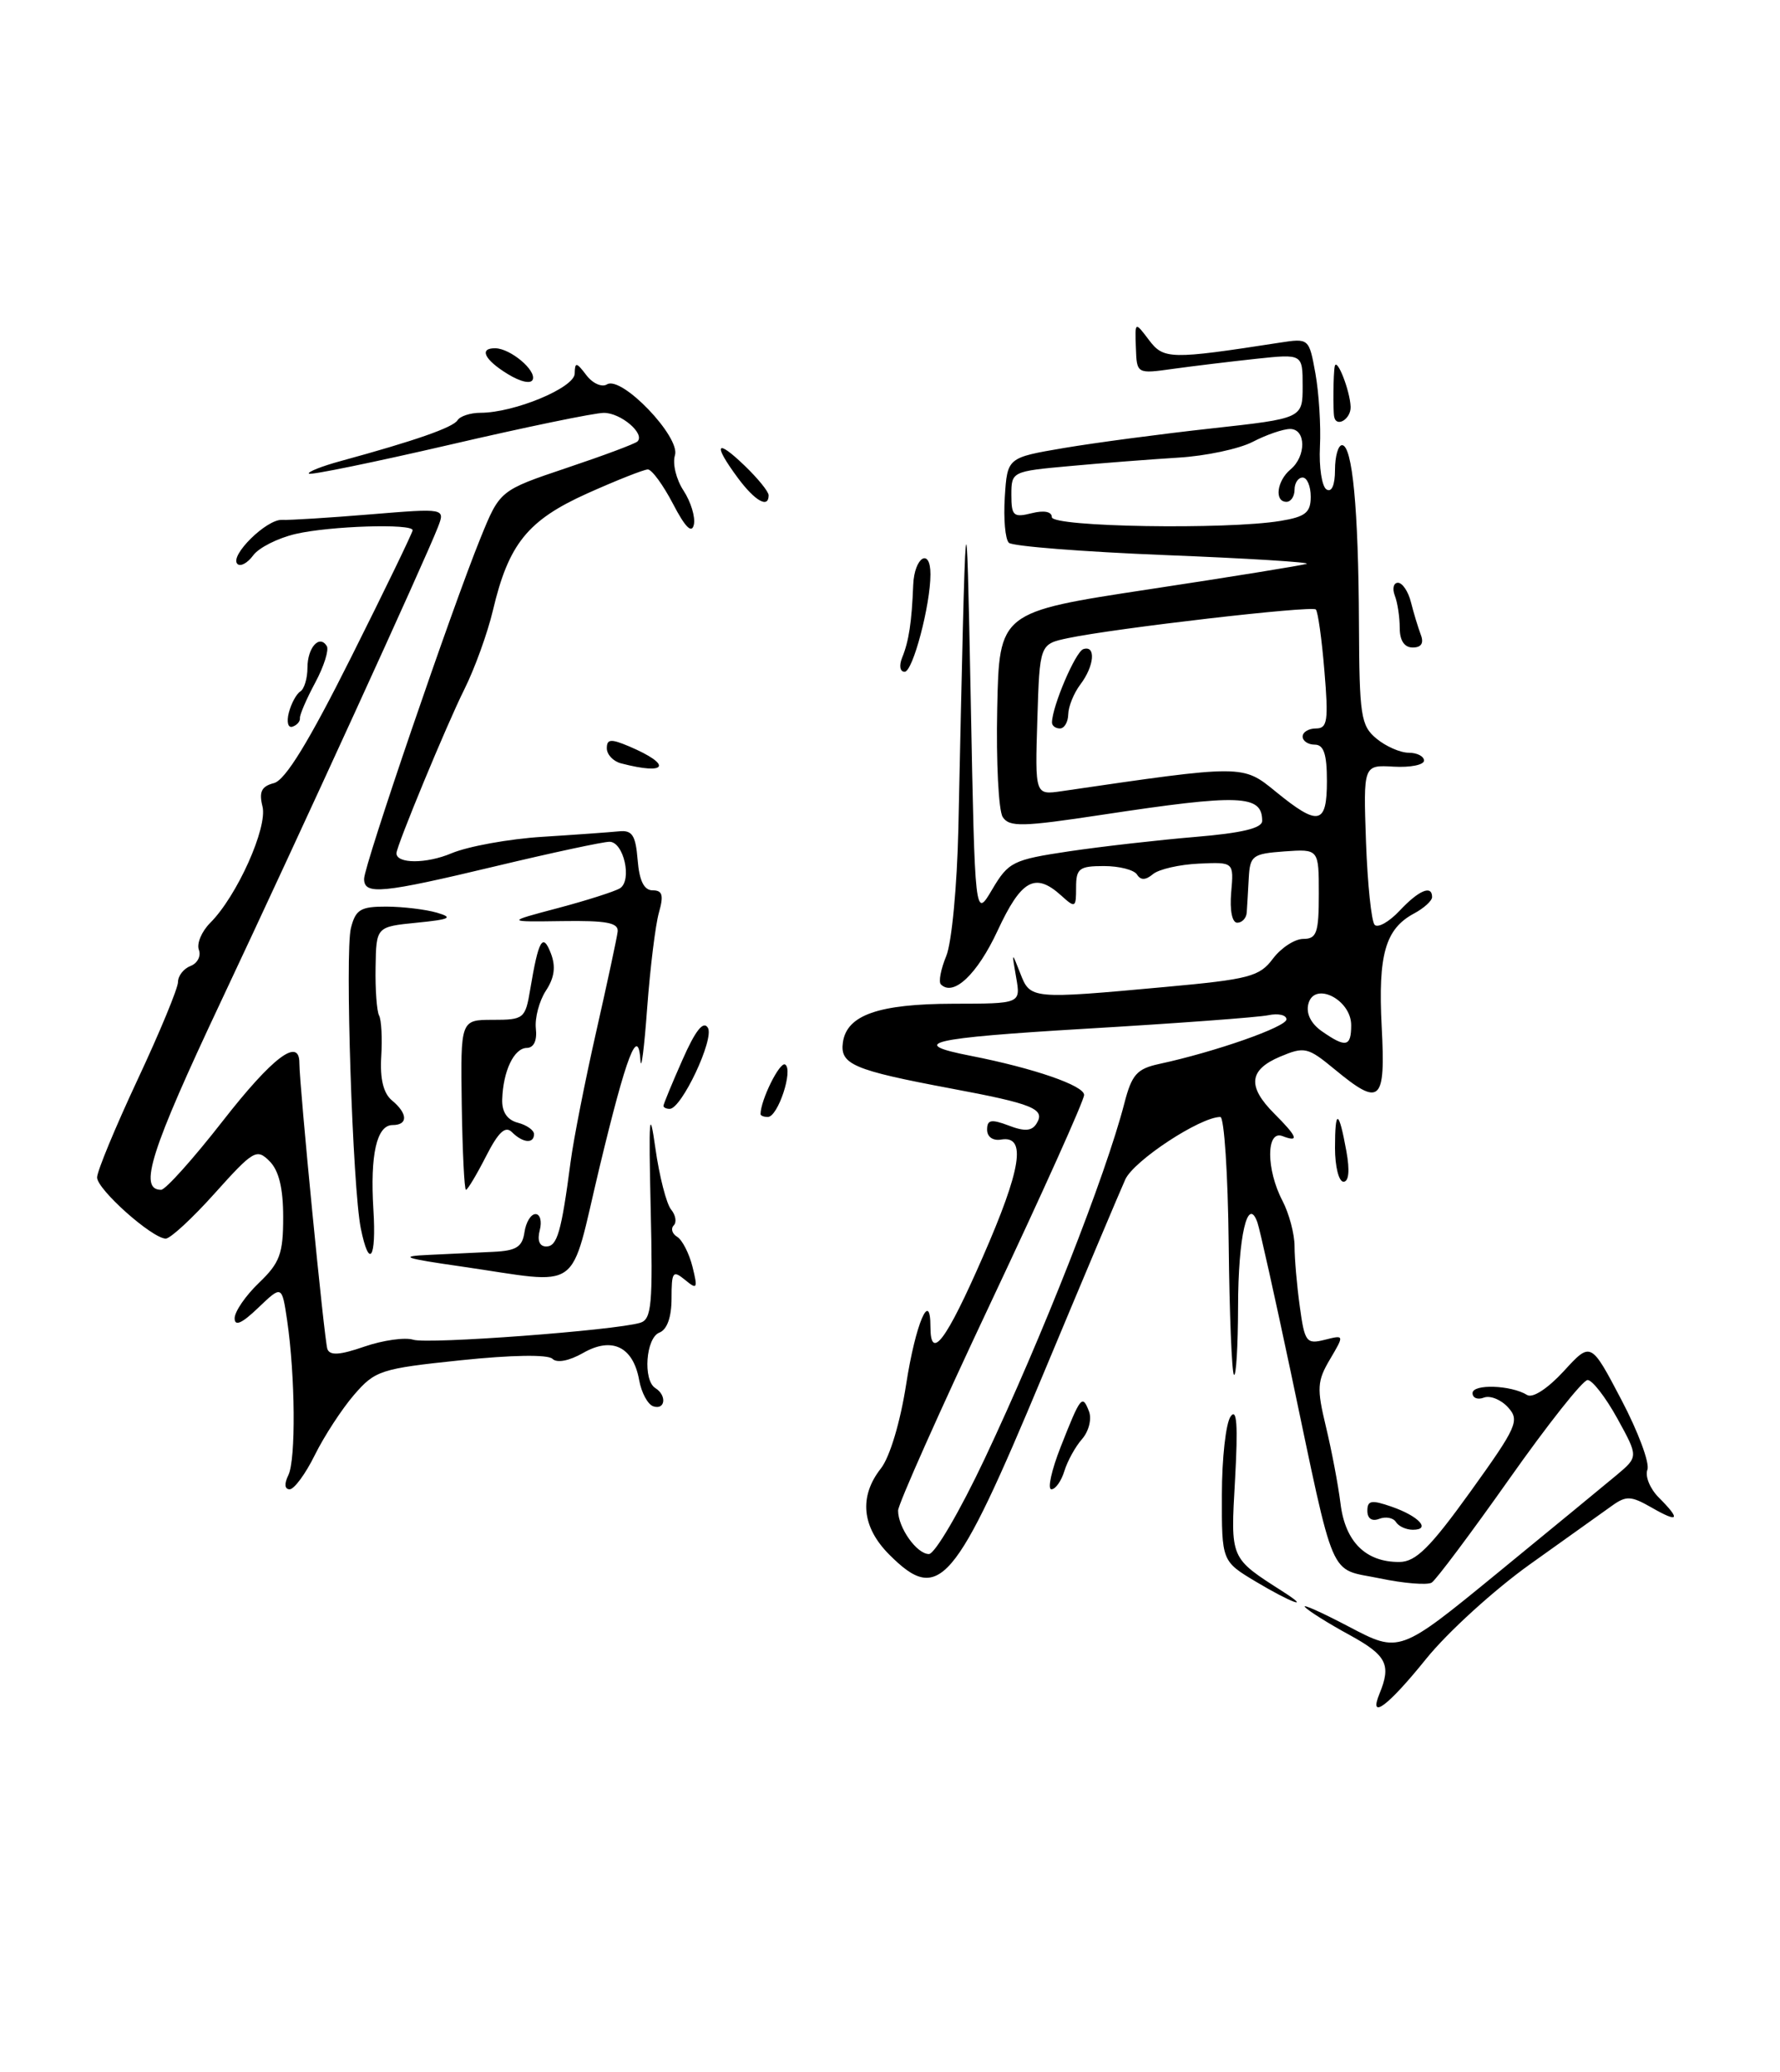 <?xml version="1.0" encoding="UTF-8" standalone="no"?>
<!DOCTYPE svg PUBLIC "-//W3C//DTD SVG 1.1//EN" "http://www.w3.org/Graphics/SVG/1.1/DTD/svg11.dtd" >
<svg xmlns="http://www.w3.org/2000/svg" xmlns:xlink="http://www.w3.org/1999/xlink" version="1.1" viewBox="0 0 220 256">
 <g >
 <path fill="currentColor"
d=" M 170.50 209.25 C 171.98 205.66 171.38 204.51 166.80 202.00 C 164.21 200.59 161.74 199.04 161.30 198.56 C 160.86 198.09 163.30 199.18 166.73 200.98 C 172.97 204.26 172.97 204.26 185.04 194.38 C 191.68 188.95 198.32 183.48 199.81 182.24 C 202.50 179.98 202.50 179.98 199.89 175.24 C 198.45 172.63 196.80 170.50 196.22 170.50 C 195.63 170.50 191.28 176.00 186.54 182.72 C 181.80 189.43 177.48 195.20 176.95 195.53 C 176.41 195.86 173.51 195.63 170.51 195.00 C 164.13 193.68 165.11 195.94 159.53 169.50 C 157.55 160.15 155.70 151.84 155.41 151.03 C 154.21 147.65 153.03 152.77 153.02 161.42 C 153.01 166.32 152.78 170.12 152.51 169.85 C 152.25 169.58 151.95 162.31 151.86 153.68 C 151.77 145.06 151.30 138.00 150.83 138.00 C 148.34 138.00 140.14 143.39 139.08 145.72 C 138.42 147.18 133.82 158.08 128.87 169.94 C 118.00 195.97 116.07 198.23 109.92 192.08 C 106.51 188.67 106.14 184.90 108.87 181.43 C 109.97 180.04 111.27 175.72 112.00 171.01 C 113.16 163.54 115.00 159.21 115.00 163.94 C 115.00 168.23 116.94 165.65 121.44 155.36 C 126.24 144.41 126.90 140.27 123.75 140.79 C 122.72 140.97 122.00 140.46 122.00 139.57 C 122.00 138.34 122.50 138.24 124.67 139.06 C 126.65 139.82 127.54 139.75 128.12 138.80 C 129.23 137.01 127.70 136.38 117.53 134.48 C 105.45 132.21 103.79 131.50 104.18 128.77 C 104.67 125.40 108.59 124.03 117.83 124.01 C 126.16 124.00 126.16 124.00 125.59 120.75 C 125.03 117.55 125.04 117.54 126.10 120.25 C 127.34 123.45 127.41 123.46 144.00 121.94 C 154.41 120.99 155.67 120.66 157.33 118.44 C 158.34 117.10 160.03 116.00 161.08 116.00 C 162.74 116.00 163.00 115.25 163.00 110.44 C 163.00 104.89 163.00 104.89 158.75 105.19 C 154.80 105.48 154.49 105.71 154.34 108.50 C 154.25 110.15 154.14 112.06 154.09 112.75 C 154.04 113.44 153.51 114.00 152.92 114.00 C 152.28 114.00 151.98 112.47 152.17 110.25 C 152.50 106.50 152.50 106.50 148.17 106.70 C 145.78 106.81 143.23 107.39 142.50 108.00 C 141.59 108.76 140.98 108.77 140.53 108.05 C 140.17 107.47 138.33 107.00 136.44 107.00 C 133.38 107.00 133.00 107.30 133.00 109.65 C 133.00 112.16 132.90 112.22 131.17 110.65 C 127.94 107.73 126.23 108.67 123.29 115.00 C 120.79 120.37 117.84 123.17 116.29 121.62 C 115.98 121.32 116.28 119.74 116.95 118.12 C 117.63 116.48 118.29 109.49 118.45 102.34 C 119.38 58.92 119.43 58.42 119.98 86.50 C 120.50 113.50 120.50 113.50 122.63 109.89 C 124.65 106.48 125.19 106.22 132.13 105.18 C 136.19 104.58 143.21 103.78 147.75 103.40 C 153.49 102.92 156.00 102.32 156.00 101.42 C 156.00 98.18 153.27 98.08 136.18 100.67 C 126.35 102.16 124.74 102.20 123.93 100.94 C 123.42 100.15 123.11 94.13 123.25 87.56 C 123.50 75.62 123.50 75.62 142.00 72.81 C 152.17 71.27 160.94 69.85 161.50 69.66 C 162.05 69.47 154.18 68.98 144.00 68.58 C 133.82 68.17 125.14 67.49 124.69 67.06 C 124.24 66.63 124.02 64.09 124.19 61.41 C 124.50 56.54 124.50 56.54 131.50 55.35 C 135.35 54.70 143.56 53.61 149.75 52.93 C 161.00 51.69 161.00 51.69 161.00 47.70 C 161.00 43.72 161.00 43.72 155.25 44.33 C 152.09 44.67 147.47 45.23 145.00 45.57 C 140.50 46.20 140.50 46.20 140.39 42.95 C 140.27 39.71 140.27 39.71 142.00 42.00 C 143.82 44.41 144.63 44.43 158.14 42.34 C 161.78 41.78 161.79 41.79 162.58 46.14 C 163.01 48.54 163.27 52.60 163.14 55.16 C 163.01 57.73 163.38 60.12 163.95 60.47 C 164.59 60.87 165.00 59.93 165.00 58.06 C 165.00 56.38 165.39 55.00 165.87 55.00 C 167.15 55.00 167.90 62.86 167.96 77.00 C 168.01 88.45 168.19 89.65 170.12 91.25 C 171.27 92.21 173.07 93.00 174.11 93.00 C 175.15 93.00 176.00 93.44 176.00 93.97 C 176.00 94.50 174.31 94.84 172.25 94.72 C 168.50 94.50 168.50 94.50 168.83 104.00 C 169.02 109.22 169.50 113.84 169.90 114.26 C 170.30 114.68 171.69 113.90 172.99 112.51 C 175.37 109.98 177.00 109.30 177.00 110.83 C 177.00 111.29 175.99 112.21 174.75 112.87 C 171.22 114.77 170.31 117.95 170.77 126.83 C 171.26 136.21 170.62 136.79 164.94 132.10 C 161.63 129.37 161.23 129.28 158.21 130.55 C 154.35 132.18 154.14 134.23 157.50 137.59 C 160.37 140.46 160.63 141.18 158.50 140.36 C 156.48 139.59 156.48 144.49 158.51 148.36 C 159.33 149.94 160.00 152.46 160.00 153.97 C 160.00 155.49 160.29 158.84 160.65 161.43 C 161.25 165.81 161.46 166.10 163.73 165.53 C 166.16 164.92 166.16 164.92 164.38 167.94 C 162.79 170.62 162.74 171.53 163.87 176.23 C 164.57 179.13 165.39 183.42 165.68 185.76 C 166.26 190.50 168.81 193.01 172.97 192.98 C 174.99 192.96 176.75 191.22 181.74 184.29 C 187.50 176.28 187.85 175.49 186.39 173.88 C 185.52 172.92 184.18 172.38 183.41 172.67 C 182.63 172.97 182.00 172.72 182.00 172.12 C 182.00 170.96 186.77 171.12 188.75 172.35 C 189.43 172.77 191.30 171.55 193.27 169.41 C 196.62 165.75 196.62 165.75 200.39 172.93 C 202.47 176.88 203.92 180.77 203.61 181.58 C 203.30 182.39 203.94 183.94 205.02 185.02 C 207.78 187.78 207.49 188.19 204.12 186.25 C 201.58 184.80 200.99 184.77 199.21 186.05 C 198.09 186.85 193.56 190.09 189.12 193.25 C 184.69 196.41 178.91 201.67 176.28 204.93 C 171.54 210.81 169.12 212.62 170.50 209.25 Z  M 121.69 180.25 C 128.86 165.07 136.66 145.23 138.96 136.33 C 139.88 132.76 140.51 132.05 143.27 131.45 C 150.19 129.96 159.00 126.87 159.00 125.94 C 159.00 125.40 157.99 125.17 156.75 125.43 C 155.51 125.69 145.34 126.44 134.15 127.10 C 114.80 128.25 112.04 128.90 120.00 130.45 C 127.75 131.97 134.00 134.12 133.99 135.28 C 133.99 135.95 128.81 147.46 122.49 160.86 C 116.17 174.26 111.00 185.86 111.00 186.63 C 111.00 188.74 113.31 192.00 114.81 192.00 C 115.54 192.00 118.64 186.71 121.69 180.25 Z  M 167.00 126.66 C 167.00 123.48 162.44 121.20 161.71 124.02 C 161.40 125.20 162.01 126.45 163.36 127.40 C 166.34 129.48 167.00 129.35 167.00 126.66 Z  M 164.00 96.50 C 164.00 93.17 163.61 92.00 162.50 92.00 C 161.68 92.00 161.00 91.55 161.00 91.00 C 161.00 90.45 161.74 90.00 162.65 90.00 C 164.07 90.00 164.21 89.06 163.69 82.88 C 163.37 78.97 162.89 75.55 162.63 75.30 C 162.13 74.80 137.86 77.61 132.00 78.84 C 128.50 79.58 128.50 79.58 128.21 88.90 C 127.92 98.23 127.92 98.23 131.21 97.75 C 153.71 94.46 153.58 94.46 157.68 97.81 C 162.96 102.12 164.00 101.90 164.00 96.50 Z  M 158.25 64.36 C 161.35 63.85 162.00 63.33 162.00 61.37 C 162.00 60.07 161.55 59.00 161.00 59.00 C 160.45 59.00 160.00 59.67 160.00 60.50 C 160.00 61.33 159.55 62.00 159.00 62.00 C 157.48 62.00 157.81 59.41 159.50 58.00 C 161.46 56.37 161.43 53.00 159.45 53.00 C 158.60 53.00 156.52 53.71 154.83 54.59 C 153.15 55.46 149.01 56.34 145.63 56.54 C 142.26 56.75 136.24 57.21 132.25 57.58 C 125.07 58.23 125.00 58.26 125.00 61.14 C 125.00 63.73 125.26 63.97 127.50 63.41 C 129.04 63.02 130.00 63.21 130.00 63.89 C 130.00 65.11 151.57 65.46 158.25 64.36 Z  M 155.25 195.43 C 151.00 192.89 151.00 192.89 151.02 184.69 C 151.02 180.19 151.51 175.82 152.10 175.00 C 152.87 173.91 153.02 176.05 152.65 182.73 C 152.09 192.72 151.96 192.41 158.64 196.69 C 162.21 198.98 159.47 197.96 155.25 195.43 Z  M 172.53 188.04 C 172.20 187.52 171.28 187.34 170.47 187.65 C 169.57 188.00 169.00 187.62 169.00 186.66 C 169.00 185.37 169.50 185.28 172.00 186.15 C 175.37 187.32 176.91 189.00 174.62 189.00 C 173.79 189.00 172.85 188.57 172.53 188.04 Z  M 35.64 182.25 C 36.58 180.33 36.49 170.00 35.49 163.14 C 34.84 158.78 34.84 158.78 31.92 161.57 C 29.90 163.51 29.00 163.91 29.00 162.87 C 29.00 162.05 30.35 160.08 32.00 158.50 C 34.59 156.02 35.00 154.90 35.00 150.38 C 35.00 146.80 34.47 144.61 33.31 143.46 C 31.73 141.87 31.31 142.12 26.56 147.41 C 23.78 150.52 21.04 153.04 20.48 153.03 C 18.77 152.98 12.00 146.95 12.00 145.47 C 12.00 144.71 14.25 139.28 17.00 133.40 C 19.75 127.53 22.00 122.09 22.00 121.33 C 22.00 120.56 22.70 119.67 23.56 119.34 C 24.41 119.01 24.87 118.11 24.58 117.35 C 24.29 116.58 24.92 115.08 25.99 114.01 C 29.29 110.71 33.10 102.23 32.44 99.63 C 31.99 97.82 32.32 97.15 33.86 96.75 C 35.27 96.38 38.17 91.65 43.44 81.12 C 47.60 72.82 51.00 65.79 51.00 65.51 C 51.00 64.66 40.78 64.98 36.53 65.97 C 34.34 66.48 31.98 67.67 31.29 68.62 C 30.59 69.57 29.71 70.05 29.34 69.67 C 28.34 68.67 32.94 64.13 34.86 64.23 C 35.76 64.28 40.67 63.97 45.77 63.55 C 55.03 62.79 55.03 62.79 54.12 65.14 C 52.52 69.25 37.20 102.74 27.31 123.73 C 18.62 142.17 17.08 147.00 19.91 147.00 C 20.45 147.00 23.88 143.18 27.53 138.50 C 33.67 130.63 37.00 128.11 37.00 131.31 C 37.00 134.10 40.08 165.56 40.46 166.66 C 40.76 167.50 41.98 167.43 45.04 166.37 C 47.34 165.58 50.05 165.20 51.07 165.52 C 52.89 166.10 75.92 164.38 79.12 163.43 C 80.54 163.01 80.70 161.19 80.42 149.22 C 80.16 138.01 80.27 136.66 81.00 141.84 C 81.49 145.32 82.37 148.74 82.94 149.43 C 83.51 150.12 83.66 151.00 83.27 151.40 C 82.88 151.79 83.07 152.43 83.70 152.81 C 84.33 153.20 85.18 154.87 85.59 156.51 C 86.26 159.22 86.17 159.37 84.67 158.13 C 83.16 156.89 83.00 157.12 83.00 160.41 C 83.00 162.73 82.45 164.27 81.50 164.64 C 79.82 165.28 79.44 170.53 81.00 171.50 C 82.44 172.39 82.23 174.24 80.75 173.75 C 80.06 173.52 79.28 172.07 79.00 170.52 C 78.26 166.39 75.65 165.11 72.08 167.15 C 70.34 168.14 68.83 168.43 68.28 167.88 C 67.73 167.33 63.23 167.40 56.93 168.06 C 47.05 169.09 46.36 169.32 43.76 172.33 C 42.26 174.07 40.08 177.41 38.92 179.75 C 37.77 182.09 36.36 184.00 35.80 184.00 C 35.18 184.00 35.11 183.33 35.64 182.25 Z  M 131.10 178.75 C 133.57 172.48 133.77 172.23 134.60 174.39 C 134.95 175.32 134.57 176.84 133.74 177.79 C 132.91 178.73 131.93 180.51 131.55 181.75 C 131.17 182.99 130.45 184.00 129.95 184.00 C 129.44 184.00 129.96 181.64 131.10 178.75 Z  M 57.00 156.47 C 49.89 155.45 49.23 155.21 53.00 155.04 C 55.48 154.92 59.08 154.75 61.00 154.66 C 63.81 154.53 64.56 154.05 64.82 152.25 C 65.00 151.01 65.61 150.00 66.19 150.00 C 66.76 150.00 67.00 150.90 66.71 152.00 C 66.38 153.26 66.68 154.00 67.51 154.00 C 68.87 154.00 69.38 152.24 70.53 143.50 C 70.89 140.75 72.31 133.55 73.68 127.50 C 75.05 121.45 76.25 115.87 76.34 115.10 C 76.46 114.00 74.96 113.72 69.50 113.80 C 62.50 113.90 62.50 113.90 69.00 112.18 C 72.58 111.23 76.00 110.13 76.62 109.75 C 78.16 108.78 77.09 104.00 75.33 104.00 C 74.54 104.00 68.24 105.35 61.34 107.00 C 47.16 110.39 45.00 110.60 45.00 108.58 C 45.00 106.92 55.86 75.15 59.39 66.47 C 61.78 60.59 61.78 60.59 70.04 57.81 C 74.58 56.29 78.52 54.82 78.79 54.54 C 79.76 53.58 76.72 51.00 74.63 51.01 C 73.46 51.01 64.86 52.79 55.53 54.96 C 46.20 57.12 38.39 58.72 38.18 58.52 C 37.98 58.31 39.76 57.60 42.15 56.95 C 51.34 54.44 56.00 52.81 56.55 51.92 C 56.86 51.42 58.14 51.00 59.38 51.00 C 63.56 51.00 71.00 47.91 71.03 46.16 C 71.06 44.70 71.24 44.73 72.47 46.35 C 73.24 47.37 74.39 47.88 75.02 47.49 C 76.83 46.37 84.13 54.00 83.42 56.25 C 83.10 57.27 83.57 59.23 84.48 60.61 C 85.38 61.99 85.96 63.88 85.76 64.81 C 85.51 65.97 84.70 65.17 83.18 62.25 C 81.96 59.91 80.56 58.00 80.07 58.00 C 79.59 58.00 76.23 59.33 72.61 60.95 C 65.22 64.27 62.86 67.19 60.92 75.42 C 60.26 78.21 58.67 82.61 57.38 85.19 C 55.25 89.44 49.00 104.53 49.00 105.42 C 49.00 106.73 52.69 106.74 55.81 105.42 C 57.84 104.57 62.88 103.65 67.00 103.39 C 71.12 103.13 75.40 102.82 76.50 102.71 C 78.14 102.54 78.56 103.18 78.81 106.25 C 79.02 108.83 79.60 110.00 80.67 110.00 C 81.88 110.00 82.05 110.60 81.44 112.75 C 81.01 114.26 80.36 119.55 79.99 124.50 C 79.63 129.45 79.25 132.40 79.16 131.05 C 78.87 126.59 77.44 130.32 74.09 144.25 C 70.31 160.03 72.22 158.67 57.00 156.47 Z  M 44.59 151.75 C 43.58 146.72 42.62 117.66 43.37 114.67 C 43.95 112.37 44.56 112.00 47.77 112.01 C 49.82 112.02 52.62 112.36 54.00 112.76 C 56.07 113.37 55.64 113.59 51.50 114.00 C 46.50 114.50 46.50 114.50 46.42 119.50 C 46.37 122.25 46.57 124.93 46.85 125.46 C 47.14 125.99 47.26 128.27 47.12 130.53 C 46.95 133.29 47.39 135.08 48.44 135.95 C 50.41 137.58 50.45 139.00 48.52 139.00 C 46.56 139.00 45.73 142.65 46.15 149.45 C 46.53 155.55 45.63 156.88 44.59 151.75 Z  M 57.07 136.50 C 56.92 126.00 56.92 126.00 60.91 126.00 C 64.75 126.00 64.93 125.85 65.53 122.25 C 66.56 116.09 67.08 115.18 68.09 117.80 C 68.71 119.42 68.53 120.79 67.47 122.40 C 66.65 123.66 66.09 125.76 66.23 127.07 C 66.40 128.56 65.98 129.46 65.10 129.47 C 63.52 129.50 62.18 132.34 62.07 135.84 C 62.02 137.38 62.69 138.37 64.00 138.71 C 65.10 139.00 66.00 139.63 66.00 140.12 C 66.00 141.34 64.62 141.22 63.28 139.88 C 62.46 139.06 61.61 139.84 60.06 142.88 C 58.90 145.15 57.79 147.00 57.59 147.00 C 57.39 147.00 57.16 142.28 57.07 136.50 Z  M 165.00 141.83 C 165.00 136.92 165.47 137.06 166.41 142.25 C 166.84 144.62 166.71 146.00 166.05 146.00 C 165.47 146.00 165.00 144.12 165.00 141.83 Z  M 94.00 137.65 C 94.00 135.92 96.38 131.12 97.04 131.52 C 98.08 132.16 96.15 138.00 94.90 138.00 C 94.41 138.00 94.00 137.84 94.00 137.65 Z  M 82.00 136.63 C 82.00 136.42 83.05 133.87 84.34 130.96 C 85.95 127.31 86.93 126.07 87.49 126.98 C 88.32 128.33 84.24 137.00 82.77 137.00 C 82.35 137.00 82.00 136.83 82.00 136.63 Z  M 76.75 94.31 C 75.79 94.06 75.00 93.22 75.00 92.45 C 75.00 91.30 75.50 91.26 77.75 92.21 C 83.13 94.50 82.50 95.81 76.75 94.31 Z  M 35.70 88.04 C 36.00 86.90 36.64 85.72 37.12 85.43 C 37.60 85.13 38.00 83.81 38.00 82.50 C 38.00 80.01 39.48 78.35 40.39 79.82 C 40.68 80.29 40.04 82.33 38.96 84.34 C 37.88 86.35 37.03 88.32 37.07 88.72 C 37.12 89.12 36.70 89.60 36.15 89.78 C 35.60 89.97 35.40 89.20 35.70 88.04 Z  M 111.50 81.25 C 112.33 79.23 112.69 76.84 112.87 72.25 C 113.01 68.82 115.00 67.60 115.00 70.95 C 115.00 74.76 112.82 83.00 111.81 83.00 C 111.23 83.00 111.10 82.24 111.50 81.25 Z  M 173.00 77.58 C 173.00 76.25 172.73 74.45 172.39 73.58 C 172.06 72.71 172.24 72.00 172.78 72.00 C 173.33 72.00 174.06 73.08 174.39 74.41 C 174.72 75.73 175.27 77.53 175.60 78.41 C 176.01 79.46 175.67 80.00 174.61 80.00 C 173.57 80.00 173.00 79.14 173.00 77.58 Z  M 91.19 59.04 C 88.09 54.85 88.48 54.12 92.00 57.50 C 93.65 59.08 95.00 60.74 95.00 61.19 C 95.00 62.86 93.31 61.90 91.19 59.04 Z  M 164.90 51.50 C 164.74 50.68 164.79 46.06 164.97 45.25 C 165.23 44.11 166.85 48.25 166.93 50.25 C 166.99 51.76 165.18 52.88 164.90 51.50 Z  M 62.75 46.21 C 59.85 44.44 59.16 42.98 61.25 43.03 C 63.10 43.08 66.26 45.72 65.85 46.88 C 65.65 47.47 64.36 47.20 62.75 46.21 Z  M 130.02 89.25 C 130.06 87.22 132.93 80.52 133.89 80.20 C 135.48 79.67 135.26 82.28 133.53 84.56 C 132.72 85.63 132.05 87.29 132.03 88.25 C 132.01 89.21 131.55 90.00 131.00 90.00 C 130.45 90.00 130.01 89.66 130.02 89.25 Z "/>
</g>
</svg>